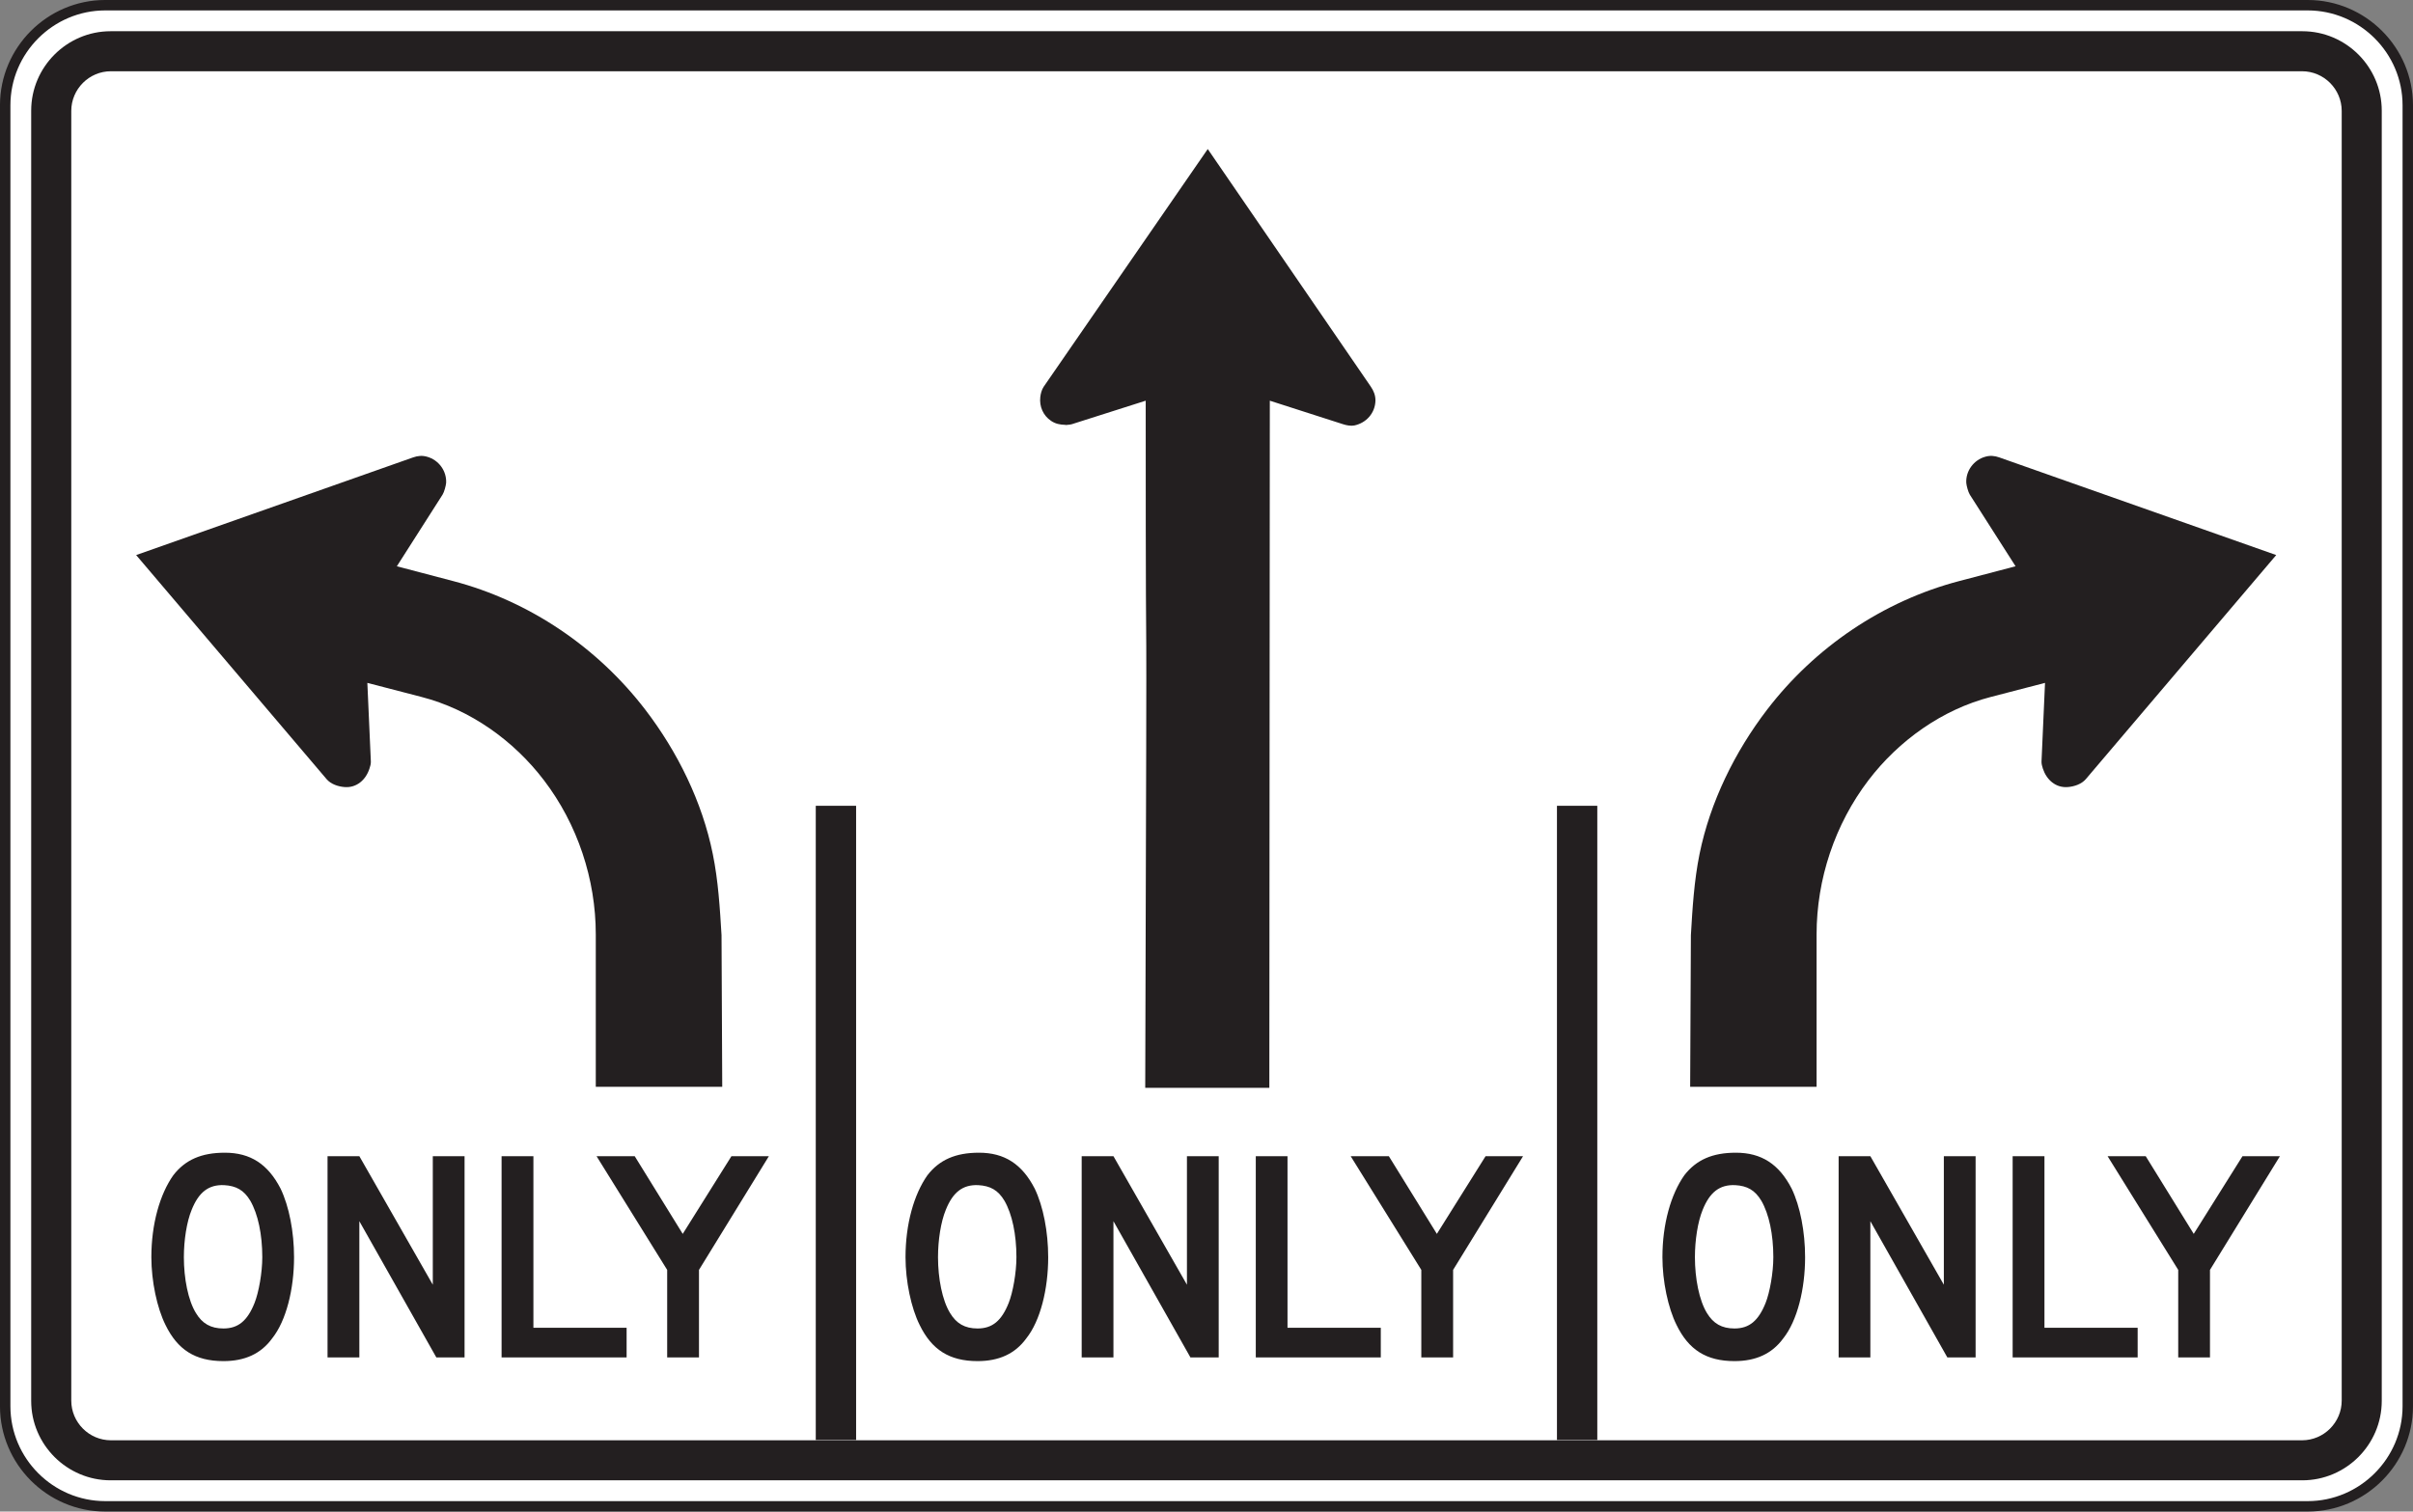 <?xml version="1.0" encoding="UTF-8" standalone="no"?>
<!-- Created with Inkscape (http://www.inkscape.org/) -->

<svg
   xmlns:dc="http://purl.org/dc/elements/1.1/"
   xmlns:cc="http://creativecommons.org/ns#"
   xmlns:rdf="http://www.w3.org/1999/02/22-rdf-syntax-ns#"
   xmlns:svg="http://www.w3.org/2000/svg"
   xmlns="http://www.w3.org/2000/svg"
   xmlns:sodipodi="http://sodipodi.sourceforge.net/DTD/sodipodi-0.dtd"
   xmlns:inkscape="http://www.inkscape.org/namespaces/inkscape"
   width="144.626"
   height="90.625"
   id="svg4996"
   version="1.1"
   inkscape:version="0.48.1 "
   sodipodi:docname="New document 18">
  <rect width="100%" height="100%" fill="#808080" stroke="none"/>
  <defs
     id="defs4998">
    <clipPath
       clipPathUnits="userSpaceOnUse"
       id="clipPath3499">
      <path
         inkscape:connector-curvature="0"
         d="m 27.25,31.35 513,0 0,517.222 -513,0 0,-517.222 z"
         id="path3501" />
    </clipPath>
    <clipPath
       clipPathUnits="userSpaceOnUse"
       id="clipPath3487">
      <path
         inkscape:connector-curvature="0"
         d="m 31.361,31.35 504.777,0 0,504.877 -504.777,0 0,-504.877 z"
         id="path3489" />
    </clipPath>
    <clipPath
       clipPathUnits="userSpaceOnUse"
       id="clipPath3475">
      <path
         inkscape:connector-curvature="0"
         d="m 27.25,31.35 513,0 0,517.222 -513,0 0,-517.222 z"
         id="path3477" />
    </clipPath>
  </defs>
  <sodipodi:namedview
     id="base"
     pagecolor="#ffffff"
     bordercolor="#666666"
     borderopacity="1.0"
     inkscape:pageopacity="0.0"
     inkscape:pageshadow="2"
     inkscape:zoom="0.35"
     inkscape:cx="72.312815"
     inkscape:cy="45.312502"
     inkscape:document-units="px"
     inkscape:current-layer="layer1"
     showgrid="false"
     fit-margin-top="0"
     fit-margin-left="0"
     fit-margin-right="0"
     fit-margin-bottom="0"
     inkscape:window-width="469"
     inkscape:window-height="425"
     inkscape:window-x="125"
     inkscape:window-y="125"
     inkscape:window-maximized="0" />
  <g
     inkscape:label="Layer 1"
     inkscape:groupmode="layer"
     id="layer1"
     transform="translate(-302.687,-487.05)">
    <g
       transform="matrix(1.25,0,0,-1.25,-222.86,824.777)"
       id="g3471">
      <g
         id="g3473"
         clip-path="url(#clipPath3475)">
        <g
           id="g3479"
           transform="translate(425.486,269.932)">
          <path
             inkscape:connector-curvature="0"
             d="m 0,0 105.601,0 c 2.641,0 4.801,-2.161 4.801,-4.799 l 0,-62.401 c 0,-2.64 -2.16,-4.8 -4.801,-4.8 L 0,-72 c -2.641,0 -4.799,2.16 -4.799,4.8 l 0,62.401 C -4.799,-2.161 -2.641,0 0,0"
             style="fill:#ffffff;fill-opacity:1;fill-rule:nonzero;stroke:none"
             id="path3481" />
        </g>
      </g>
    </g>
    <g
       transform="matrix(1.25,0,0,-1.25,-222.86,824.777)"
       id="g3483">
      <g
         id="g3485"
         clip-path="url(#clipPath3487)">
        <g
           id="g3491"
           transform="translate(425.486,269.932)">
          <path
             inkscape:connector-curvature="0"
             d="m 0,0 105.601,0 c 2.641,0 4.801,-2.161 4.801,-4.799 l 0,-62.401 c 0,-2.64 -2.16,-4.8 -4.801,-4.8 L 0,-72 c -2.641,0 -4.799,2.16 -4.799,4.8 l 0,62.401 C -4.799,-2.161 -2.641,0 0,0 z"
             style="fill:none;stroke:#231f20;stroke-width:0.5;stroke-linecap:butt;stroke-linejoin:miter;stroke-miterlimit:4;stroke-opacity:1;stroke-dasharray:none"
             id="path3493" />
        </g>
      </g>
    </g>
    <g
       transform="matrix(1.25,0,0,-1.25,-222.86,824.777)"
       id="g3495">
      <g
         id="g3497"
         clip-path="url(#clipPath3499)">
        <g
           id="g3503"
           transform="translate(425.741,268.684)">
          <path
             inkscape:connector-curvature="0"
             d="m 0,0 105.09,0 c 2.096,0 3.809,-1.713 3.809,-3.809 l 0,-61.887 c 0,-2.094 -1.713,-3.808 -3.809,-3.808 l -105.09,0 c -2.093,0 -3.808,1.714 -3.808,3.808 l 0,61.887 C -3.808,-1.713 -2.093,0 0,0"
             style="fill:#231f20;fill-opacity:1;fill-rule:evenodd;stroke:none"
             id="path3505" />
        </g>
        <g
           id="g3507"
           transform="translate(530.818,201.1)">
          <path
             inkscape:connector-curvature="0"
             d="m 0,0 c 1.046,0 1.902,0.857 1.902,1.904 l 0,61.857 c 0,1.047 -0.856,1.903 -1.902,1.903 l -105.061,0 c -1.047,0 -1.902,-0.856 -1.902,-1.903 l 0,-61.857 c 0,-1.047 0.855,-1.904 1.902,-1.904 L 0,0 z"
             style="fill:#ffffff;fill-opacity:1;fill-rule:evenodd;stroke:none"
             id="path3509" />
        </g>
        <g
           id="g3511"
           transform="translate(457.305,214.727)">
          <path
             inkscape:connector-curvature="0"
             d="M 0,0 -1.795,0 -4.131,-3.727 -6.434,0 l -1.83,0 3.387,-5.454 0,-4.199 1.525,0 0,4.199 L 0,0 z m -6.822,-9.653 0,1.422 -4.469,0 0,8.231 -1.526,0 0,-9.653 5.995,0 z m -7.77,0 0,9.653 -1.523,0 0,-6.165 -3.522,6.165 -1.525,0 0,-9.653 1.525,0 0,6.535 3.692,-6.535 1.353,0 z m -9.699,4.809 c 0,-0.744 -0.17,-1.694 -0.373,-2.201 -0.338,-0.846 -0.779,-1.219 -1.49,-1.219 -0.61,0 -1.016,0.236 -1.321,0.744 -0.373,0.609 -0.576,1.66 -0.576,2.676 0,0.812 0.135,1.693 0.373,2.269 0.338,0.846 0.813,1.219 1.557,1.186 0.576,-0.033 0.949,-0.236 1.254,-0.746 0.373,-0.643 0.576,-1.625 0.576,-2.709 m 1.523,0 c 0,1.219 -0.238,2.437 -0.644,3.285 -0.61,1.185 -1.455,1.726 -2.674,1.726 -1.119,0 -1.897,-0.337 -2.473,-1.082 -0.644,-0.914 -1.051,-2.335 -1.051,-3.929 0,-1.151 0.272,-2.438 0.678,-3.25 0.576,-1.186 1.422,-1.735 2.778,-1.735 1.015,0 1.794,0.344 2.336,1.09 0.677,0.848 1.05,2.371 1.05,3.895"
             style="fill:#231f20;fill-opacity:1;fill-rule:evenodd;stroke:none"
             id="path3513" />
        </g>
        <g
           id="g3515"
           transform="translate(455.034,225.328)">
          <path
             inkscape:connector-curvature="0"
             d="m 0,0 0.034,-7.273 -6.063,0 0,7.308 c 0,2.651 -0.875,5.281 -2.484,7.393 -1.455,1.91 -3.535,3.394 -5.873,3.998 l -2.596,0.674 0.168,-3.774 c 0.004,-0.111 -0.031,-0.234 -0.067,-0.338 -0.171,-0.531 -0.611,-0.935 -1.201,-0.884 -0.302,0.025 -0.648,0.138 -0.853,0.378 l -9.133,10.749 13.277,4.683 c 0.225,0.08 0.444,0.1 0.672,0.033 0.555,-0.152 0.946,-0.681 0.914,-1.257 -0.011,-0.129 -0.09,-0.436 -0.172,-0.563 l -2.191,-3.434 2.697,-0.709 c 3.655,-0.957 6.922,-3.175 9.217,-6.171 1.545,-2.016 2.731,-4.42 3.236,-6.924 C -0.158,2.613 -0.078,1.297 0,0"
             style="fill:#231f20;fill-opacity:1;fill-rule:evenodd;stroke:none"
             id="path3517" />
        </g>
        <g
           id="g3519"
           transform="translate(529.758,214.727)">
          <path
             inkscape:connector-curvature="0"
             d="M 0,0 -1.795,0 -4.133,-3.727 -6.436,0 l -1.828,0 3.387,-5.454 0,-4.199 1.523,0 0,4.199 L 0,0 z m -6.822,-9.653 0,1.422 -4.469,0 0,8.231 -1.525,0 0,-9.653 5.994,0 z m -7.77,0 0,9.653 -1.523,0 0,-6.165 -3.524,6.165 -1.521,0 0,-9.653 1.521,0 0,6.535 3.692,-6.535 1.355,0 z m -9.699,4.809 c 0,-0.744 -0.17,-1.694 -0.373,-2.201 -0.34,-0.846 -0.779,-1.219 -1.49,-1.219 -0.61,0 -1.016,0.236 -1.323,0.744 -0.371,0.609 -0.574,1.66 -0.574,2.676 0,0.812 0.135,1.693 0.371,2.269 0.34,0.846 0.813,1.219 1.561,1.186 0.574,-0.033 0.945,-0.236 1.252,-0.746 0.373,-0.643 0.576,-1.625 0.576,-2.709 m 1.523,0 c 0,1.219 -0.236,2.437 -0.642,3.285 -0.61,1.185 -1.457,1.726 -2.678,1.726 -1.117,0 -1.894,-0.337 -2.471,-1.082 -0.644,-0.914 -1.05,-2.335 -1.05,-3.929 0,-1.151 0.271,-2.438 0.677,-3.25 0.577,-1.186 1.422,-1.735 2.778,-1.735 1.015,0 1.793,0.344 2.338,1.09 0.675,0.848 1.048,2.371 1.048,3.895"
             style="fill:#231f20;fill-opacity:1;fill-rule:evenodd;stroke:none"
             id="path3521" />
        </g>
        <g
           id="g3523"
           transform="translate(481.324,250.963)">
          <path
             inkscape:connector-curvature="0"
             d="m 0,0 -0.023,-32.959 -5.951,0 C -5.871,0.627 -5.951,-21.074 -5.951,0 l -3.541,-1.127 c -0.064,-0.022 -0.137,-0.024 -0.205,-0.031 -0.043,-0.01 -0.082,-0.012 -0.127,0 -0.24,0.007 -0.457,0.05 -0.66,0.187 -0.385,0.256 -0.574,0.695 -0.521,1.149 0.017,0.156 0.068,0.347 0.156,0.482 L -2.976,12.07 4.832,0.689 C 4.979,0.478 5.069,0.256 5.065,0 5.049,-0.594 4.627,-1.067 4.053,-1.188 3.889,-1.221 3.67,-1.182 3.508,-1.127 L 0,0 z"
             style="fill:#231f20;fill-opacity:1;fill-rule:evenodd;stroke:none"
             id="path3525" />
        </g>
        <g
           id="g3527"
           transform="translate(501.514,225.328)">
          <path
             inkscape:connector-curvature="0"
             d="m 0,0 -0.035,-7.273 6.062,0 0,7.308 c 0,2.651 0.877,5.281 2.485,7.393 1.457,1.91 3.535,3.394 5.871,3.998 L 16.98,12.1 16.812,8.326 C 16.808,8.215 16.844,8.092 16.877,7.988 17.051,7.457 17.49,7.053 18.08,7.104 c 0.303,0.025 0.648,0.138 0.855,0.378 l 9.131,10.749 -13.277,4.683 c -0.225,0.08 -0.443,0.1 -0.672,0.033 -0.553,-0.152 -0.945,-0.681 -0.912,-1.257 0.01,-0.129 0.09,-0.436 0.17,-0.563 l 2.193,-3.434 -2.699,-0.709 C 9.215,16.027 5.945,13.809 3.652,10.813 2.109,8.797 0.924,6.393 0.414,3.889 0.156,2.613 0.076,1.297 0,0"
             style="fill:#231f20;fill-opacity:1;fill-rule:evenodd;stroke:none"
             id="path3529" />
        </g>
        <g
           id="g3531"
           transform="translate(493.467,214.727)">
          <path
             inkscape:connector-curvature="0"
             d="M 0,0 -1.797,0 -4.133,-3.727 -6.436,0 l -1.83,0 3.387,-5.454 0,-4.199 1.525,0 0,4.199 L 0,0 z m -6.822,-9.653 0,1.422 -4.473,0 0,8.231 -1.521,0 0,-9.653 5.994,0 z m -7.772,0 0,9.653 -1.523,0 0,-6.165 -3.524,6.165 -1.523,0 0,-9.653 1.523,0 0,6.535 3.692,-6.535 1.355,0 z m -9.699,4.809 c 0,-0.744 -0.17,-1.694 -0.373,-2.201 -0.338,-0.846 -0.779,-1.219 -1.49,-1.219 -0.61,0 -1.016,0.236 -1.321,0.744 -0.373,0.609 -0.576,1.66 -0.576,2.676 0,0.812 0.135,1.693 0.373,2.269 0.338,0.846 0.813,1.219 1.557,1.186 0.576,-0.033 0.949,-0.236 1.254,-0.746 0.373,-0.643 0.576,-1.625 0.576,-2.709 m 1.523,0 c 0,1.219 -0.238,2.437 -0.644,3.285 -0.609,1.185 -1.455,1.726 -2.674,1.726 -1.119,0 -1.896,-0.337 -2.473,-1.082 -0.644,-0.914 -1.05,-2.335 -1.05,-3.929 0,-1.151 0.271,-2.438 0.677,-3.25 0.577,-1.186 1.422,-1.735 2.778,-1.735 1.015,0 1.795,0.344 2.336,1.09 0.677,0.848 1.05,2.371 1.05,3.895"
             style="fill:#231f20;fill-opacity:1;fill-rule:evenodd;stroke:none"
             id="path3533" />
        </g>
        <path
           inkscape:connector-curvature="0"
           d="m 497.026,201.115 -1.934,0 0,30.418 1.934,0 0,-30.418 z"
           style="fill:#231f20;fill-opacity:1;fill-rule:evenodd;stroke:none"
           id="path3535" />
        <path
           inkscape:connector-curvature="0"
           d="m 461.487,201.115 -1.934,0 0,30.418 1.934,0 0,-30.418 z"
           style="fill:#231f20;fill-opacity:1;fill-rule:evenodd;stroke:none"
           id="path3537" />
      </g>
    </g>
  </g>
</svg>

